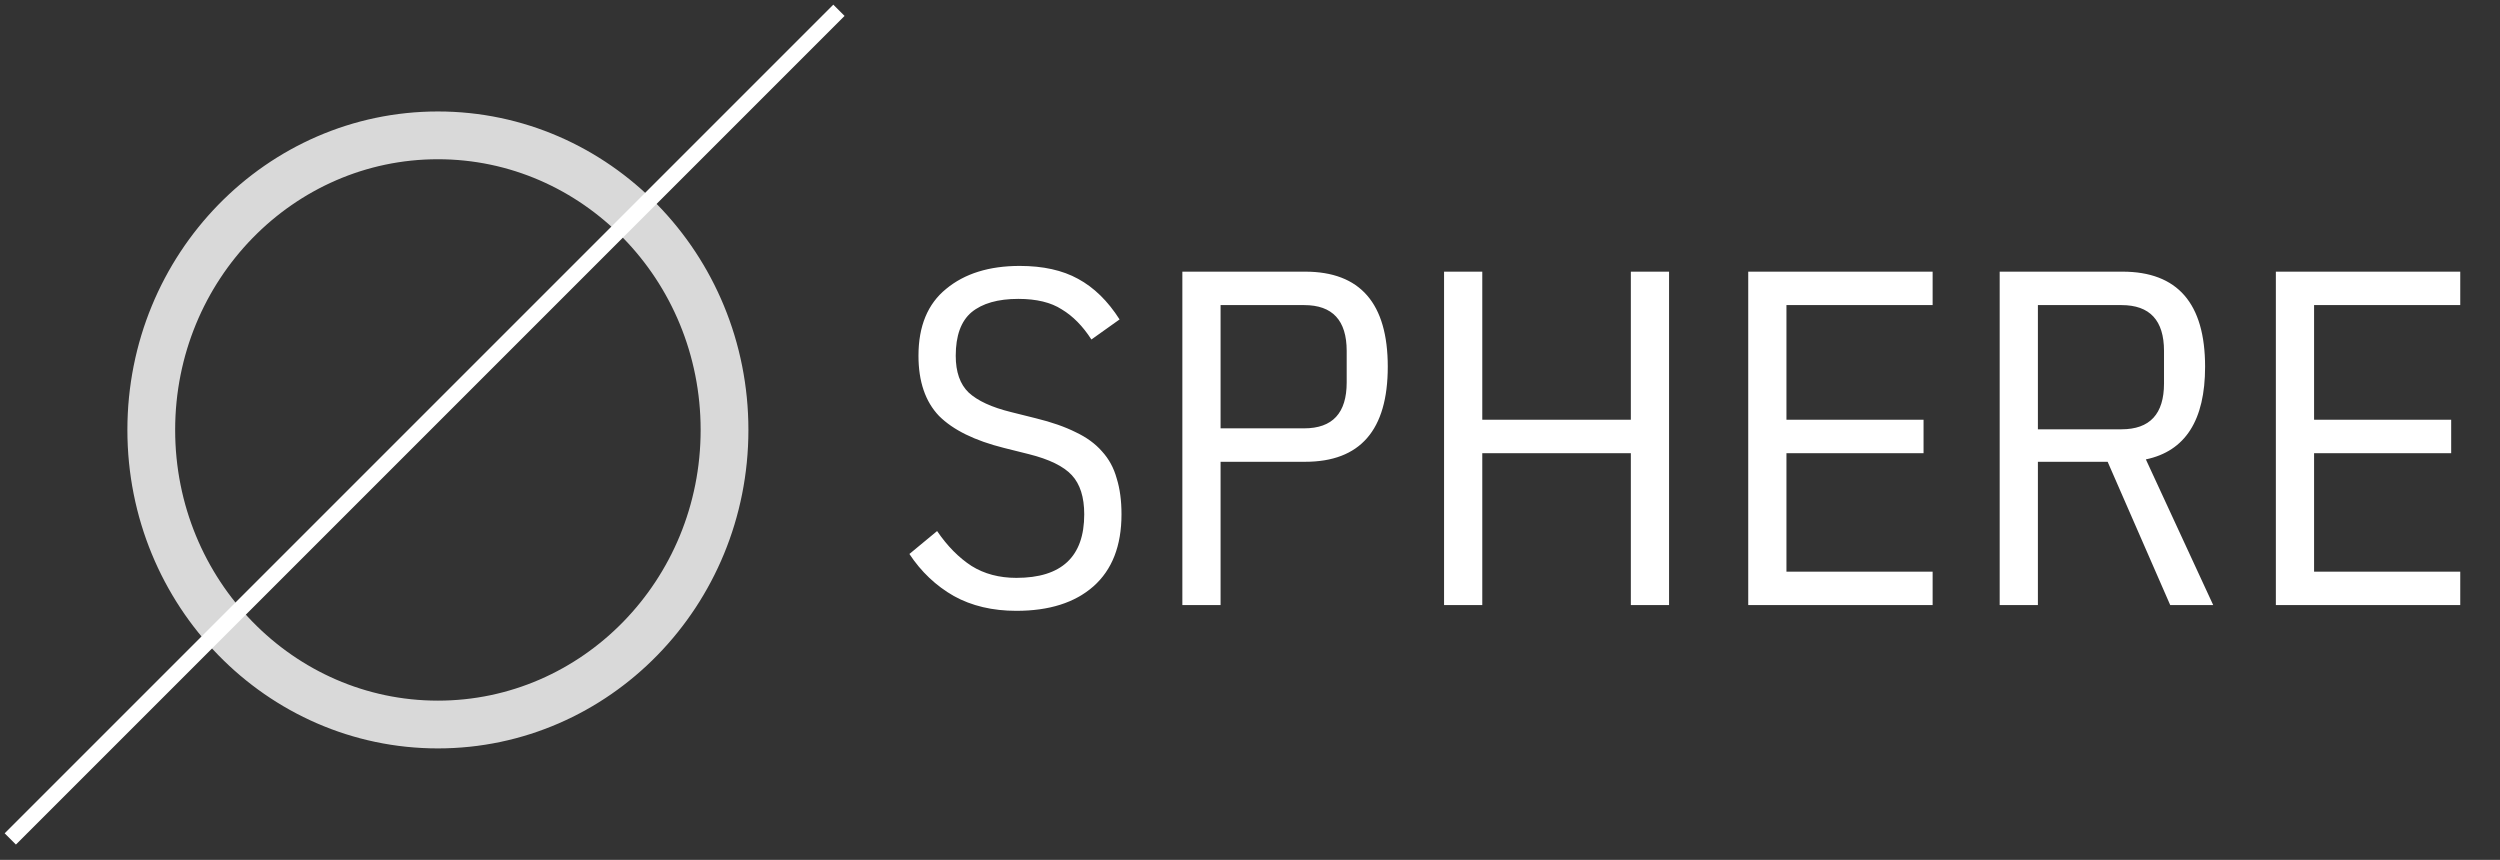 <svg width="157" height="54" viewBox="0 0 157 54" fill="none" xmlns="http://www.w3.org/2000/svg">
<rect x="0" y="0" width="157" height="54" fill="#333333" stroke="none"/>
<path d="M63.83 38.36C62.33 38.36 61.02 38.05 59.9 37.43C58.78 36.79 57.85 35.91 57.11 34.79L58.85 33.35C59.49 34.29 60.21 35.02 61.01 35.54C61.81 36.04 62.75 36.29 63.83 36.29C66.67 36.29 68.09 34.96 68.09 32.3C68.09 31.22 67.83 30.4 67.31 29.84C66.79 29.28 65.89 28.84 64.61 28.52L63.05 28.13C61.21 27.67 59.85 27 58.97 26.12C58.11 25.22 57.68 23.96 57.68 22.34C57.68 20.48 58.26 19.08 59.42 18.14C60.58 17.18 62.12 16.7 64.04 16.7C65.5 16.7 66.72 16.97 67.7 17.51C68.7 18.05 69.57 18.9 70.31 20.06L68.54 21.32C68 20.48 67.38 19.85 66.68 19.43C66 18.99 65.09 18.77 63.95 18.77C62.67 18.77 61.69 19.05 61.01 19.61C60.35 20.17 60.02 21.08 60.02 22.34C60.02 23.36 60.29 24.13 60.83 24.65C61.39 25.17 62.28 25.58 63.5 25.88L65.06 26.27C66.04 26.51 66.87 26.8 67.55 27.14C68.23 27.46 68.78 27.86 69.2 28.34C69.64 28.82 69.95 29.39 70.13 30.05C70.33 30.69 70.43 31.44 70.43 32.3C70.43 34.28 69.84 35.79 68.66 36.83C67.5 37.85 65.89 38.36 63.83 38.36ZM74.252 38V17.06H81.962C85.422 17.06 87.152 19.05 87.152 23.03C87.152 27.01 85.422 29 81.962 29H76.652V38H74.252ZM76.652 26.9H81.902C83.682 26.9 84.572 25.94 84.572 24.02V22.04C84.572 20.12 83.682 19.16 81.902 19.16H76.652V26.9ZM102.417 28.46H93.087V38H90.687V17.06H93.087V26.36H102.417V17.06H104.817V38H102.417V28.46ZM109.789 38V17.06H121.369V19.16H112.189V26.36H120.799V28.46H112.189V35.9H121.369V38H109.789ZM127.98 38H125.58V17.06H133.29C136.75 17.06 138.48 19.05 138.48 23.03C138.48 26.39 137.24 28.33 134.76 28.85L138.99 38H136.29L132.36 29H127.98V38ZM133.23 26.96C135.01 26.96 135.9 26 135.9 24.08V22.04C135.9 20.12 135.01 19.16 133.23 19.16H127.98V26.96H133.23ZM142.924 38V17.06H154.504V19.16H145.324V26.36H153.934V28.46H145.324V35.9H154.504V38H142.924Z" fill="white"/>
<path d="M45.5 27C45.5 37.253 37.406 45.5 27.5 45.5C17.594 45.5 9.5 37.253 9.5 27C9.5 16.747 17.594 8.5 27.5 8.5C37.406 8.5 45.5 16.747 45.5 27Z" stroke="#D9D9D9" stroke-width="3"/>
<line x1="0.646" y1="52.685" x2="52.685" y2="0.646" stroke="white"/>
</svg>
